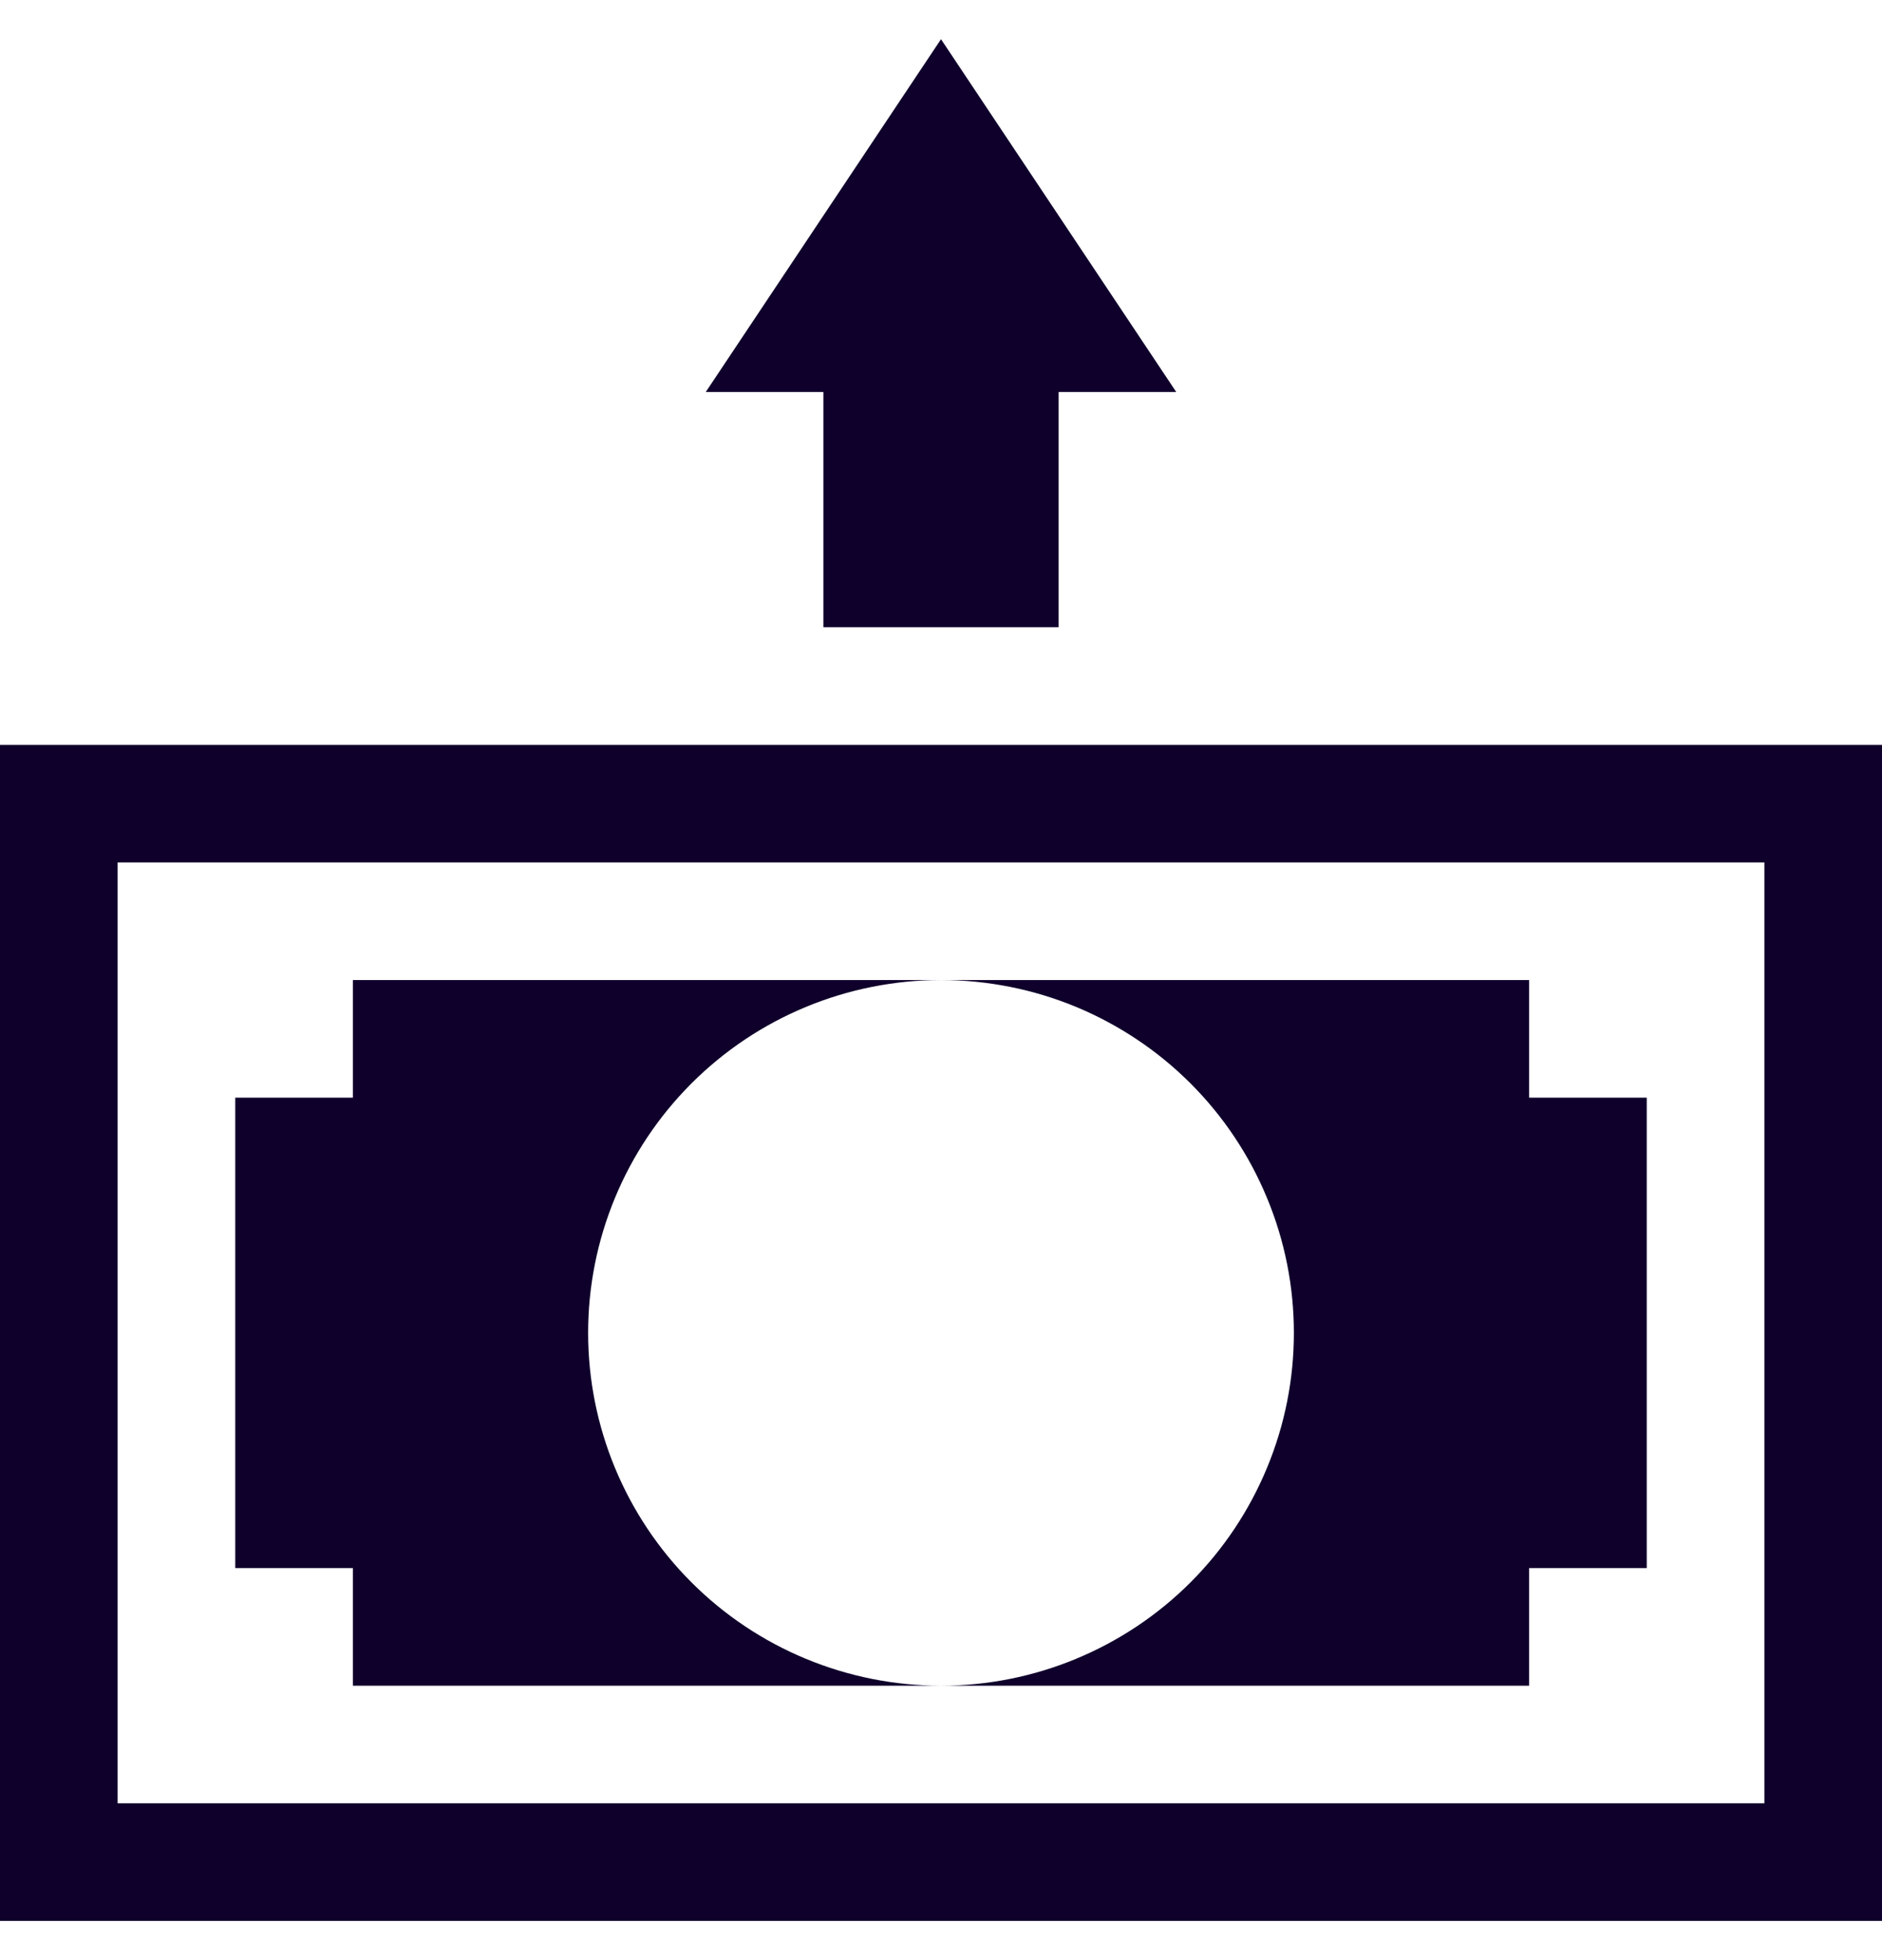 <svg width="24" height="25" viewBox="0 0 24 25" fill="none" xmlns="http://www.w3.org/2000/svg">
<g id="Withdraw" clip-path="url(#clip0_2140_3543)">
<path id="Vector" d="M12 0.5L15 5H13.5V8H10.5V5H9L12 0.5ZM22.5 11V23H1.5V11H22.5ZM24 9.5H0V24.5H24V9.5Z" fill="#0F002B"/>
<path id="Vector_2" d="M12 12.5C12.591 12.5 13.176 12.616 13.722 12.842C14.268 13.069 14.764 13.4 15.182 13.818C15.6 14.236 15.931 14.732 16.157 15.278C16.384 15.824 16.5 16.409 16.5 17C16.5 17.591 16.384 18.176 16.157 18.722C15.931 19.268 15.6 19.764 15.182 20.182C14.764 20.6 14.268 20.931 13.722 21.157C13.176 21.384 12.591 21.5 12 21.5H19.5V20H21V14H19.5V12.5H12ZM7.5 17C7.5 15.806 7.974 14.662 8.818 13.818C9.662 12.974 10.806 12.5 12 12.5H4.5V14H3V20H4.5V21.5H12C10.806 21.5 9.662 21.026 8.818 20.182C7.974 19.338 7.5 18.194 7.5 17Z" fill="#0F002B"/>
</g>
<defs>
<clipPath id="clip0_2140_3543">
<rect width="24" height="24" fill="white" transform="translate(0 0.5)"/>
</clipPath>
</defs>
</svg>
